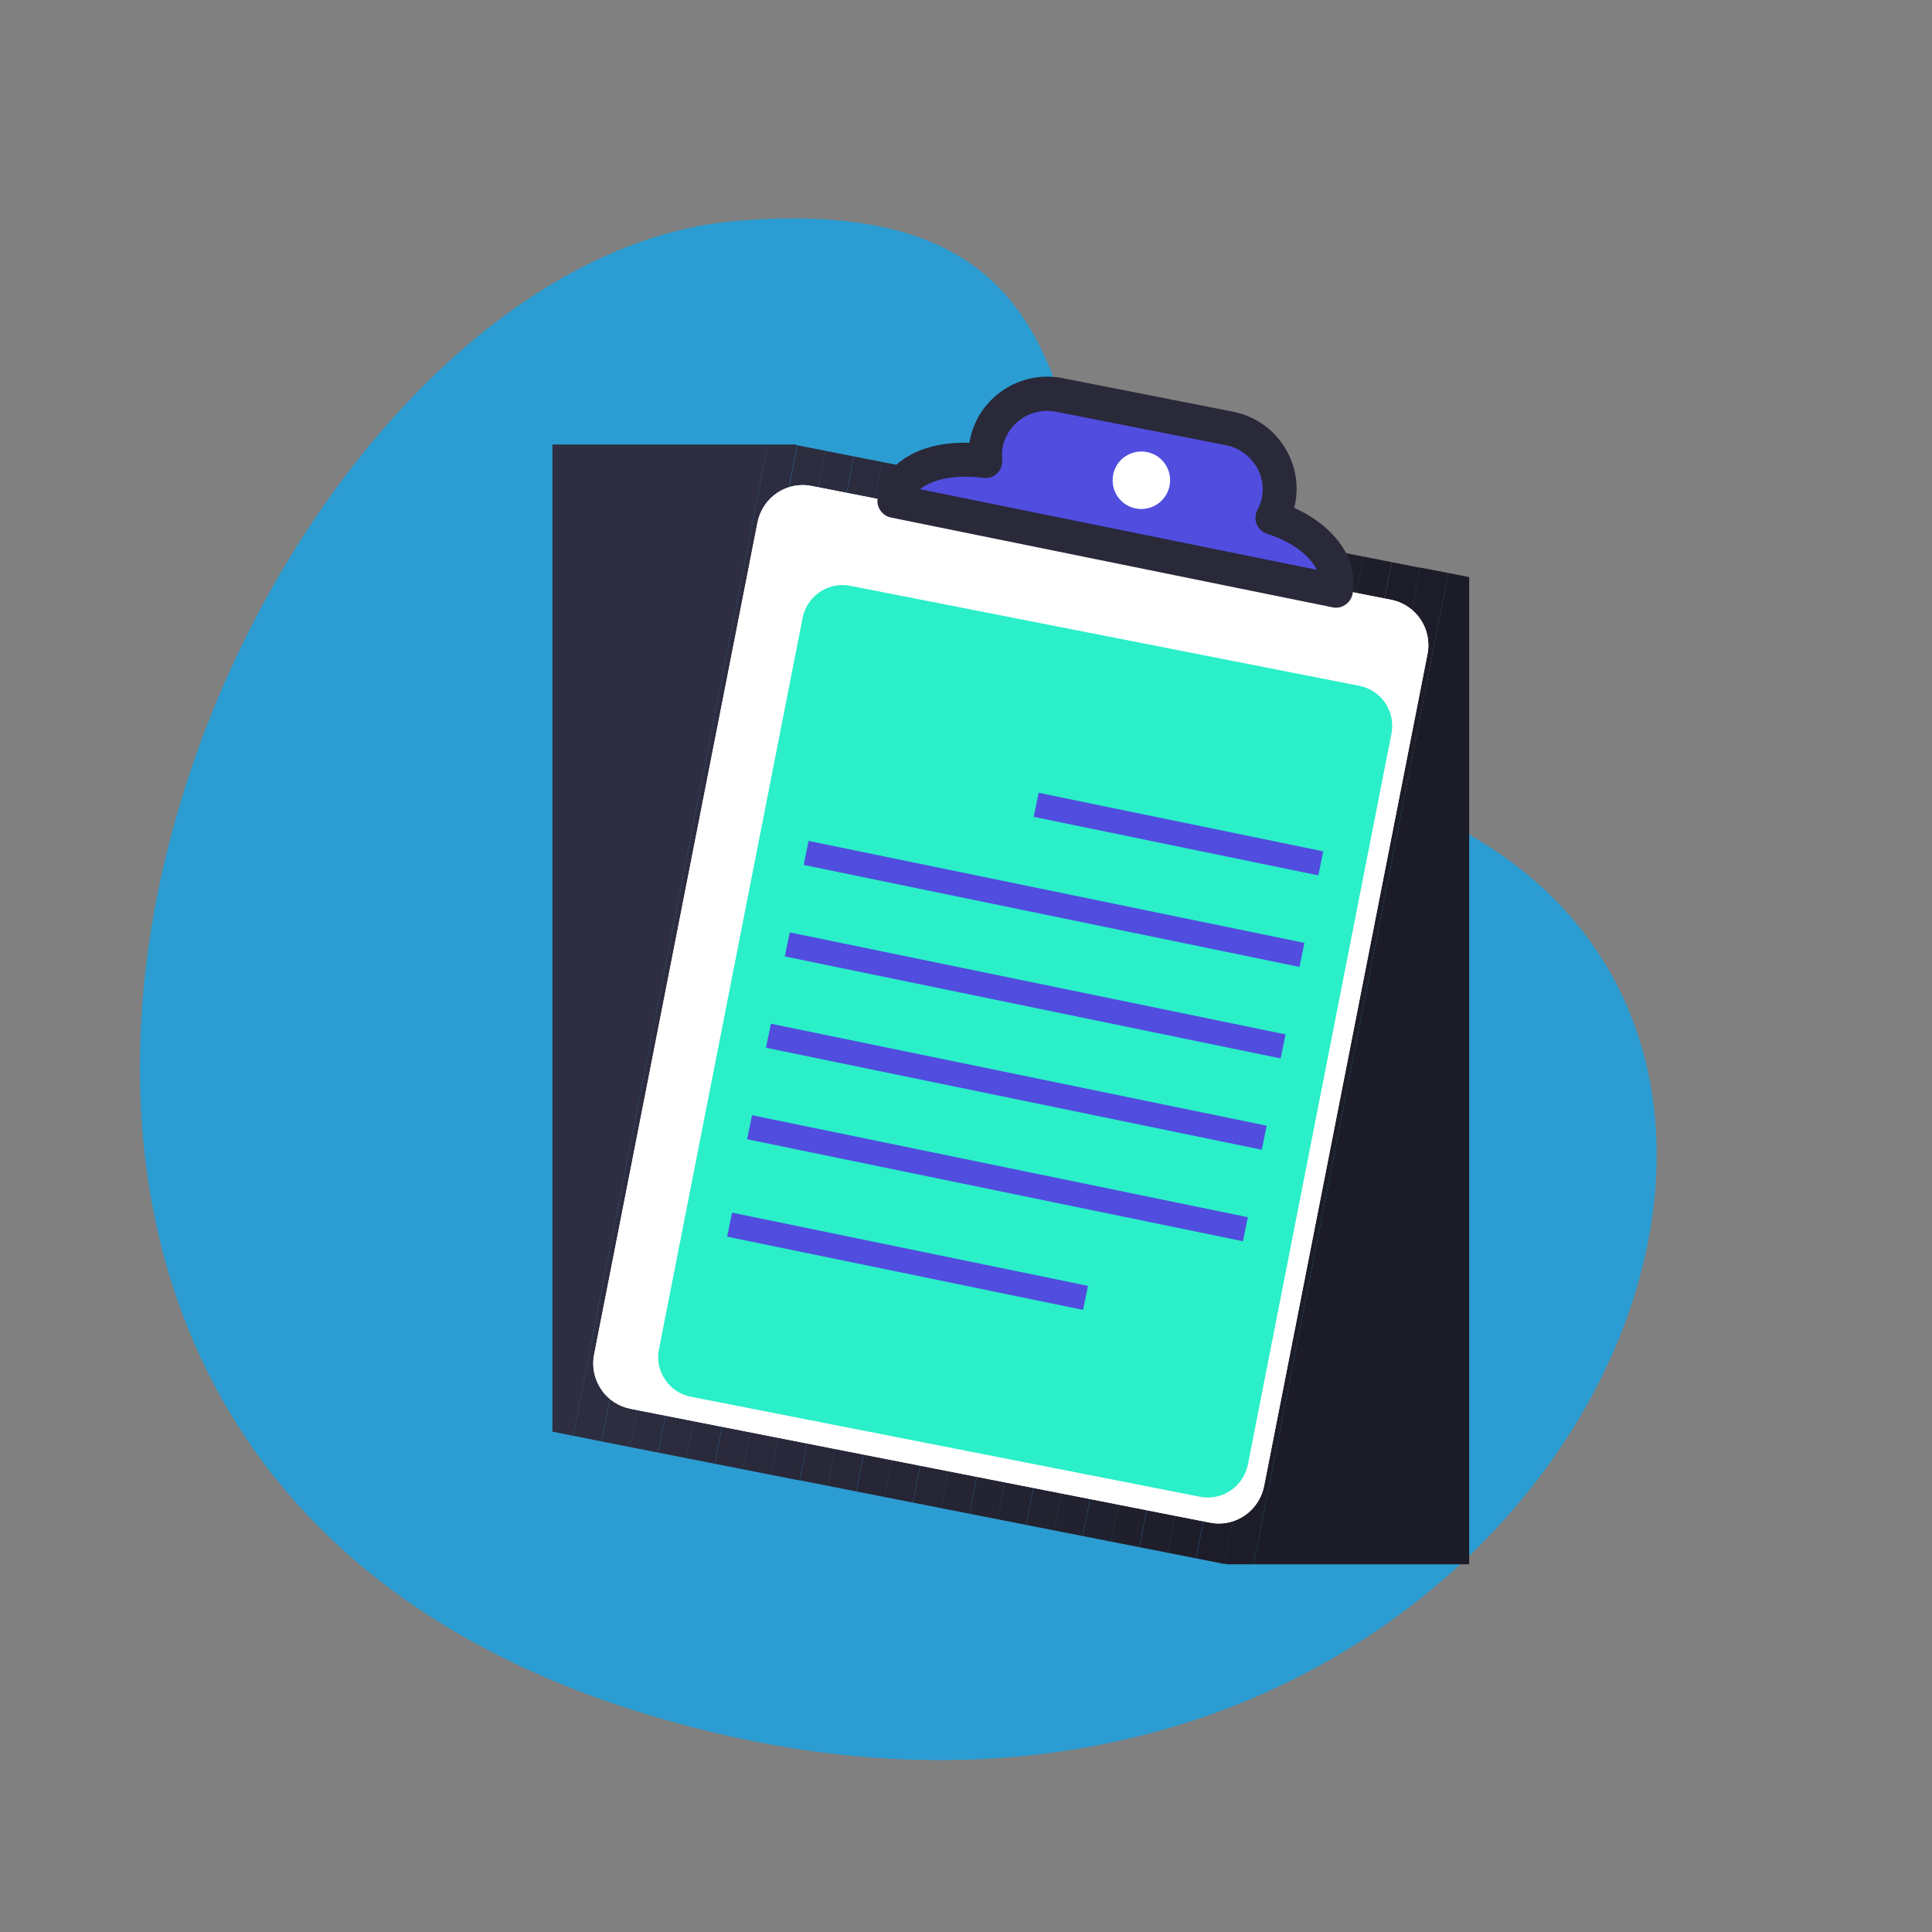 <!DOCTYPE svg PUBLIC "-//W3C//DTD SVG 1.1//EN" "http://www.w3.org/Graphics/SVG/1.1/DTD/svg11.dtd">
<!-- Uploaded to: SVG Repo, www.svgrepo.com, Transformed by: SVG Repo Mixer Tools -->
<svg width="800px" height="800px" viewBox="0 0 1024 1024" class="icon" version="1.1" xmlns="http://www.w3.org/2000/svg" fill="#000000">
<rect x="0" y="0" width="1024" height="1024" fill="#808080" stroke="none"/>
<g id="SVGRepo_bgCarrier" stroke-width="0"/>
<g id="SVGRepo_tracerCarrier" stroke-linecap="round" stroke-linejoin="round"/>
<g id="SVGRepo_iconCarrier">
<path d="M696.2 411.6C498.7 368.3 660.6 94.4 390 117.1s-527.2 645.8-46.8 791.7 727.9-414.9 353-497.2z" fill="#2c9dd2"/>
<path d="M391.4 235.6l-98.6 501.9V235.6zM407 235.6L303.8 761l-11-2.2v-21.3l98.6-501.9z" fill="#2E2E42"/>
<path d="M421.1 235.6l1.4 0.3L318.8 764l-15-3L407 235.6z" fill="#2D2D41"/>
<path d="M318.831 764.004l103.753-528.003 15.013 2.95L333.844 766.954z" fill="#2D2D40"/>
<path d="M333.79 766.952l103.753-528.003L452.555 241.899 348.803 769.902z" fill="#2C2C3F"/>
<path d="M348.846 769.917l103.753-528.003L467.612 244.864 363.859 772.867z" fill="#2B2B3E"/>
<path d="M363.806 772.863l103.753-528.003 15.013 2.95L378.819 775.813z" fill="#2A2A3D"/>
<path d="M378.862 775.83l103.753-528.003 15.013 2.95L393.875 778.78z" fill="#2A2A3C"/>
<path d="M393.821 778.775l103.753-528.003 15.013 2.95L408.834 781.726z" fill="#29293B"/>
<path d="M408.78 781.722l103.753-528.003 15.013 2.95L423.793 784.672z" fill="#28283A"/>
<path d="M423.855 784.59l103.753-528.003 15.013 2.95L438.868 787.54z" fill="#282839"/>
<path d="M438.814 787.536l103.753-528.003 15.013 2.95L453.827 790.486z" fill="#272738"/>
<path d="M453.872 790.502l103.753-528.003 15.013 2.95L468.885 793.452z" fill="#262637"/>
<path d="M468.828 793.449l103.753-528.003 15.013 2.95L483.841 796.399z" fill="#252536"/>
<path d="M483.886 796.415l103.753-528.003 15.013 2.95L498.899 799.365z" fill="#252534"/>
<path d="M498.845 799.361l103.753-528.003 15.013 2.95L513.857 802.311z" fill="#242433"/>
<path d="M513.902 802.327l103.753-528.003 15.013 2.95L528.915 805.277z" fill="#232332"/>
<path d="M528.86 805.274l103.753-528.003 15.013 2.95L543.873 808.224z" fill="#222231"/>
<path d="M543.917 808.239l103.753-528.003 15.013 2.95L558.93 811.189z" fill="#222230"/>
<path d="M558.875 811.186l103.753-528.003 15.013 2.95L573.888 814.136z" fill="#21212F"/>
<path d="M573.933 814.152l103.753-528.003 15.013 2.95L588.946 817.102z" fill="#20202E"/>
<path d="M588.891 817.098l103.753-528.003 15.013 2.95L603.904 820.048z" fill="#20202D"/>
<path d="M603.948 820.065l103.753-528.003 15.013 2.95L618.961 823.015z" fill="#1F1F2C"/>
<path d="M618.907 823.011l103.753-528.003L737.673 297.958 633.92 825.961z" fill="#1E1E2B"/>
<path d="M633.965 825.977l103.753-528.003L752.73 300.924 648.978 828.927z" fill="#1D1D2A"/>
<path d="M752.7 300.8l15 2.9-103.2 525.4h-14.1l-1.5-0.3z" fill="#1D1D29"/>
<path d="M767.7 303.7l11 2.2v21.3l-98.6 501.9h-15.6zM680.1 829.1l98.6-501.9v501.9z" fill="#1C1C28"/>
<path d="M646 807.5c-1.6 0-3.2-0.2-4.8-0.5l-307-60.3c-6.4-1.3-12-4.9-15.6-10.4-3.6-5.4-5-12-3.7-18.4l86.6-441c2.3-11.5 12.3-19.8 24-19.8 1.6 0 3.2 0.2 4.8 0.5l307 60.3c13.3 2.6 21.9 15.5 19.3 28.7l-86.6 441c-2.3 11.6-12.4 19.9-24 19.9z" fill="#FFFFFF"/>
<path d="M646 807.5c-1.6 0-3.2-0.2-4.8-0.5l-307-60.3c-6.4-1.3-12-4.9-15.6-10.4-3.6-5.4-5-12-3.7-18.4l86.6-441c2.3-11.5 12.3-19.8 24-19.8 1.6 0 3.2 0.2 4.8 0.5l307 60.3c13.3 2.6 21.9 15.5 19.3 28.7l-86.6 441c-2.3 11.6-12.4 19.9-24 19.9z" fill="#FFFFFF"/>
<path d="M640.2 793.7c-1.4 0-2.8-0.1-4.2-0.4l-269.8-53c-5.6-1.1-10.5-4.3-13.7-9.1-3.2-4.8-4.4-10.5-3.2-16.2l76.1-387.5c2-10.1 10.8-17.4 21.1-17.4 1.4 0 2.8 0.1 4.2 0.4l269.8 53c11.6 2.3 19.3 13.6 17 25.3l-76.1 387.5c-2.1 10.1-10.9 17.4-21.2 17.4z" fill="#2AEFC8"/>
<path d="M674.4 274.5c1.4-2.7 2.6-5.6 3.2-8.8 3.6-17.8-8.1-35.1-25.9-38.6l-90.4-17.8c-17.8-3.5-35.1 8.1-38.6 25.9-0.6 3.1-0.6 6.1-0.4 9.1-24.4-3-45.2 4.5-48.4 21.2l234.2 47.6c3.2-16-11.6-31.6-33.7-38.6z" fill="#514DDF"/>
<path d="M708.1 322.1c-0.6 0-1.2-0.1-1.8-0.2l-234.1-47.6c-4.8-1-7.9-5.7-7-10.5 3.6-18.6 22.6-30 48.6-29.1 0.1-0.4 0.1-0.8 0.2-1.3 4.4-22.6 26.5-37.4 49.1-33l90.4 17.8c11 2.2 20.5 8.5 26.7 17.8 6.2 9.3 8.4 20.4 6.2 31.3-0.1 0.6-0.3 1.2-0.4 1.9 21.9 9.9 34.4 27.8 30.9 45.6-0.5 2.3-1.8 4.4-3.8 5.7-1.5 1.1-3.3 1.6-5 1.6z m-220.4-62.8L697.9 302c-3.7-7.7-13.3-14.9-26.2-19-2.5-0.8-4.5-2.7-5.6-5.1-1-2.4-0.9-5.2 0.3-7.5 1.2-2.4 2-4.4 2.4-6.3 1.3-6.3 0-12.6-3.6-17.9-3.6-5.3-9-9-15.3-10.2l-90.4-17.8c-13-2.5-25.5 5.9-28.1 18.9-0.4 1.9-0.4 4-0.2 6.6 0.2 2.7-0.8 5.3-2.7 7.2-1.9 1.9-4.6 2.7-7.3 2.4-14.5-1.9-26.8 0.5-33.5 6z" fill="#29293A"/>
<path d="M602 269.5c-8.3-1.6-13.6-9.6-12-17.9 1.6-8.3 9.6-13.6 17.9-12 8.3 1.6 13.6 9.6 12 17.9-1.7 8.3-9.7 13.6-17.9 12z" fill="#FFFFFF"/>
<path d="M550.515 420.205l150.843 31.03-2.62 12.734-150.843-31.03zM428.579 445.695l262.8 54.062-2.62 12.734-262.8-54.063zM418.577 494.19l262.8 54.063-2.62 12.734-262.8-54.063zM408.596 542.589l262.8 54.062-2.62 12.734-262.8-54.063zM398.595 591.085l262.8 54.062-2.62 12.734-262.8-54.063zM388.009 642.725l188.651 38.81-2.62 12.733-188.65-38.81z" fill="#514DDF"/>
</g>
</svg>